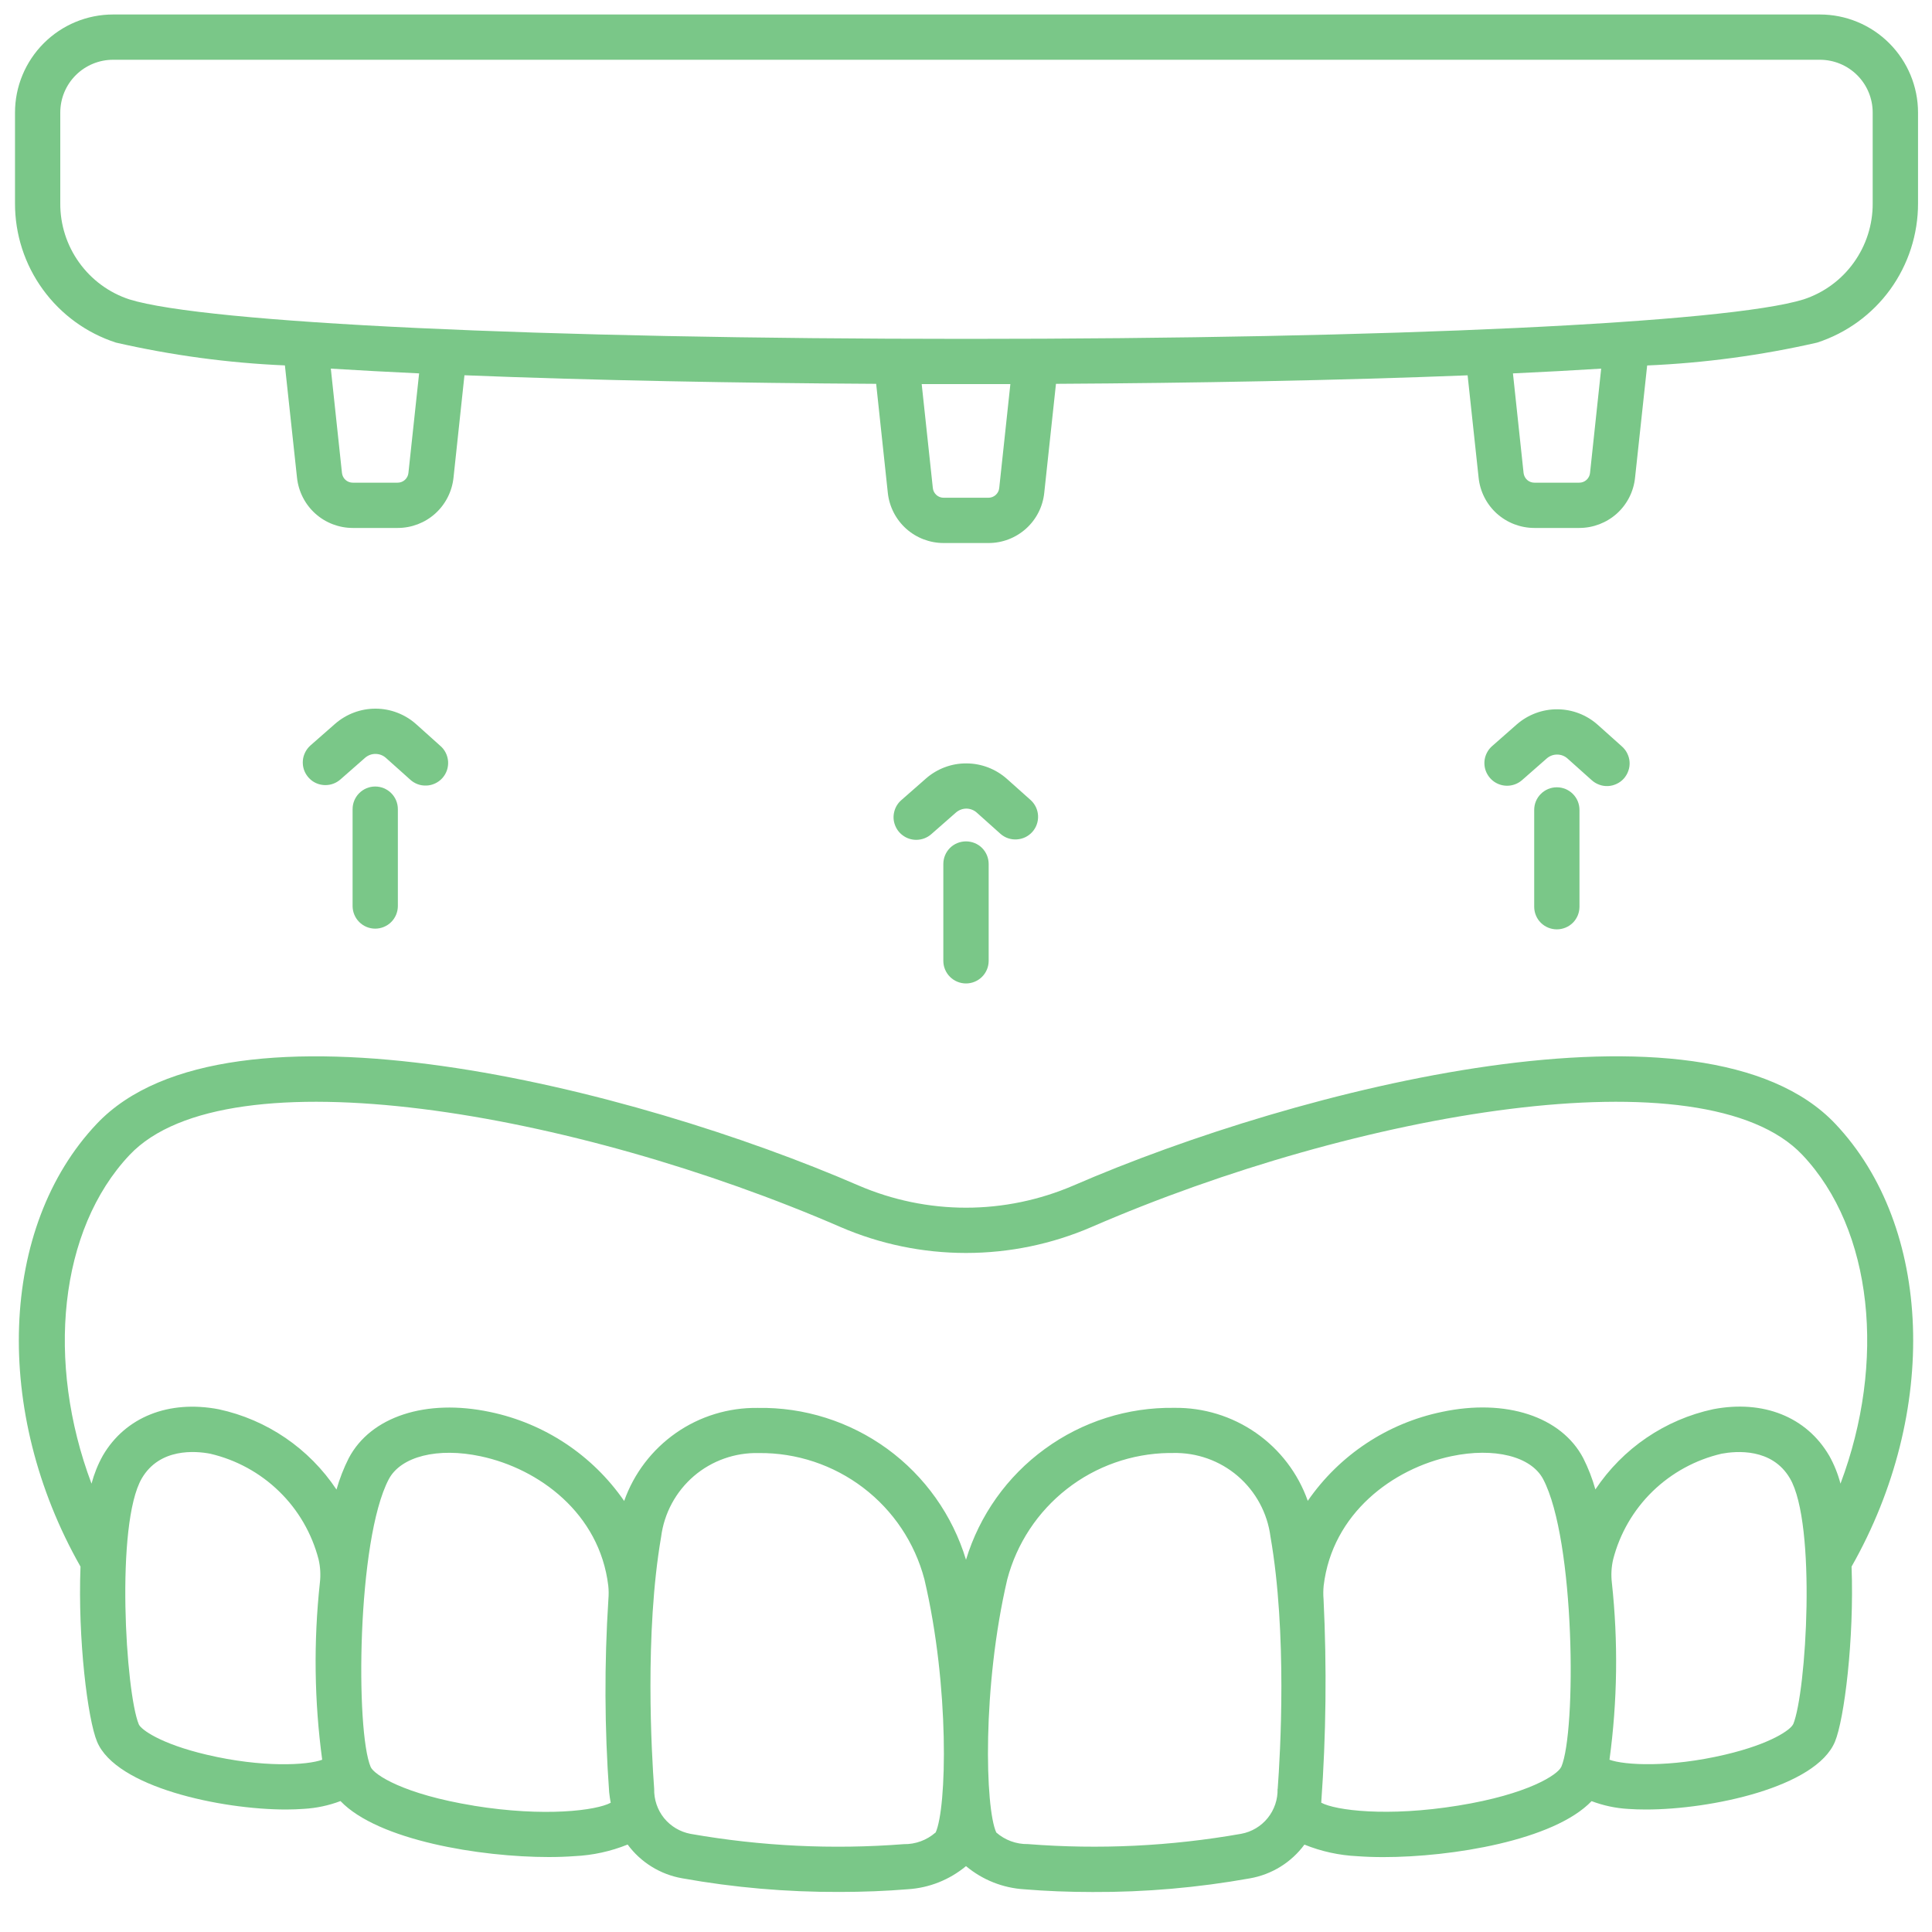 <svg width="30" height="30" viewBox="0 0 30 30" fill="none" xmlns="http://www.w3.org/2000/svg">
<g clip-path="url(#clip0_962_2559)">
<path d="M14.227 13.041C14.155 13.041 14.085 13.019 14.027 12.978C13.968 12.938 13.923 12.88 13.898 12.813C13.872 12.746 13.868 12.673 13.886 12.604C13.903 12.534 13.941 12.472 13.995 12.425L14.379 12.088C14.553 11.936 14.777 11.852 15.008 11.854C15.24 11.855 15.463 11.941 15.636 12.095L16.008 12.427C16.075 12.49 16.115 12.576 16.119 12.668C16.123 12.76 16.091 12.85 16.03 12.918C15.968 12.987 15.883 13.028 15.791 13.034C15.7 13.041 15.609 13.011 15.539 12.951L15.168 12.619C15.124 12.579 15.066 12.557 15.007 12.556C14.947 12.556 14.889 12.578 14.844 12.617L14.46 12.954C14.396 13.01 14.313 13.041 14.227 13.041Z" fill="#7ac788"/>
<path d="M15 15.271C14.907 15.271 14.817 15.234 14.751 15.168C14.685 15.102 14.648 15.013 14.648 14.92V13.416C14.648 13.323 14.685 13.233 14.751 13.167C14.817 13.101 14.907 13.065 15 13.065C15.093 13.065 15.183 13.101 15.249 13.167C15.315 13.233 15.352 13.323 15.352 13.416V14.92C15.352 15.013 15.315 15.102 15.249 15.168C15.183 15.234 15.093 15.271 15 15.271Z" fill="#7ac788"/>
<path d="M23.402 12.201C23.33 12.201 23.261 12.179 23.202 12.139C23.143 12.098 23.098 12.04 23.072 11.973C23.047 11.906 23.043 11.833 23.06 11.764C23.078 11.695 23.116 11.632 23.17 11.585L23.553 11.248C23.728 11.096 23.952 11.012 24.183 11.014C24.415 11.015 24.638 11.101 24.81 11.255L25.181 11.587C25.217 11.618 25.246 11.655 25.267 11.697C25.288 11.739 25.301 11.784 25.304 11.831C25.307 11.878 25.301 11.925 25.285 11.969C25.27 12.013 25.246 12.054 25.215 12.089C25.184 12.124 25.146 12.152 25.103 12.172C25.061 12.192 25.015 12.204 24.968 12.206C24.922 12.208 24.875 12.201 24.831 12.184C24.787 12.168 24.747 12.143 24.712 12.111L24.341 11.779C24.297 11.739 24.24 11.717 24.18 11.717C24.12 11.716 24.063 11.738 24.018 11.777L23.634 12.114C23.57 12.17 23.487 12.201 23.402 12.201Z" fill="#7ac788"/>
<path d="M24.174 14.431C24.081 14.431 23.992 14.394 23.926 14.329C23.86 14.263 23.823 14.173 23.823 14.08V12.576C23.823 12.483 23.86 12.393 23.926 12.328C23.992 12.262 24.081 12.225 24.174 12.225C24.268 12.225 24.357 12.262 24.423 12.328C24.489 12.393 24.526 12.483 24.526 12.576V14.08C24.526 14.173 24.489 14.263 24.423 14.329C24.357 14.394 24.268 14.431 24.174 14.431Z" fill="#7ac788"/>
<path d="M5.054 12.191C4.982 12.191 4.912 12.17 4.853 12.129C4.795 12.088 4.75 12.031 4.724 11.964C4.699 11.897 4.695 11.824 4.712 11.754C4.73 11.685 4.768 11.622 4.821 11.575L5.205 11.238C5.38 11.086 5.603 11.003 5.835 11.004C6.066 11.005 6.289 11.091 6.462 11.245L6.833 11.578C6.869 11.608 6.899 11.645 6.92 11.687C6.942 11.729 6.954 11.775 6.958 11.822C6.961 11.869 6.955 11.916 6.94 11.961C6.925 12.005 6.901 12.046 6.869 12.082C6.838 12.117 6.799 12.145 6.757 12.165C6.714 12.185 6.668 12.197 6.621 12.198C6.574 12.2 6.527 12.193 6.483 12.176C6.439 12.159 6.398 12.134 6.364 12.101L5.993 11.769C5.948 11.729 5.891 11.707 5.831 11.707C5.772 11.706 5.714 11.728 5.669 11.767L5.285 12.104C5.221 12.16 5.139 12.191 5.054 12.191Z" fill="#7ac788"/>
<path d="M5.826 14.42C5.733 14.42 5.644 14.383 5.578 14.317C5.512 14.251 5.475 14.161 5.475 14.068V12.565C5.475 12.471 5.512 12.382 5.578 12.316C5.644 12.25 5.733 12.213 5.826 12.213C5.919 12.213 6.009 12.25 6.075 12.316C6.141 12.382 6.178 12.471 6.178 12.565V14.068C6.178 14.161 6.141 14.251 6.075 14.317C6.009 14.383 5.919 14.42 5.826 14.42Z" fill="#7ac788"/>
<path d="M28.259 0.225H1.756C1.352 0.225 0.965 0.386 0.68 0.671C0.394 0.957 0.233 1.344 0.233 1.748V3.158C0.232 3.638 0.383 4.106 0.665 4.494C0.947 4.883 1.344 5.172 1.801 5.32C2.663 5.517 3.541 5.636 4.424 5.674L4.612 7.418C4.635 7.632 4.736 7.831 4.896 7.975C5.056 8.119 5.264 8.198 5.479 8.198H6.175C6.39 8.198 6.598 8.119 6.758 7.975C6.918 7.831 7.019 7.632 7.042 7.418L7.212 5.827C9.204 5.907 11.47 5.948 13.605 5.96L13.786 7.653C13.809 7.867 13.91 8.065 14.07 8.209C14.23 8.353 14.438 8.432 14.653 8.432H15.348C15.564 8.433 15.771 8.353 15.932 8.209C16.092 8.065 16.193 7.867 16.215 7.653L16.397 5.96C18.531 5.948 20.797 5.907 22.789 5.828L22.96 7.418C22.982 7.632 23.083 7.831 23.243 7.975C23.404 8.119 23.611 8.198 23.827 8.198H24.522C24.738 8.198 24.945 8.119 25.106 7.975C25.266 7.831 25.367 7.632 25.389 7.418L25.577 5.675C26.465 5.637 27.349 5.518 28.216 5.32C28.672 5.172 29.07 4.883 29.352 4.494C29.633 4.105 29.784 3.637 29.783 3.157V1.748C29.783 1.344 29.622 0.957 29.336 0.671C29.05 0.385 28.663 0.225 28.259 0.225ZM6.342 7.344C6.338 7.385 6.318 7.424 6.287 7.452C6.256 7.48 6.216 7.495 6.174 7.495H5.478C5.437 7.495 5.396 7.48 5.365 7.452C5.334 7.424 5.315 7.386 5.31 7.344L5.137 5.724C5.569 5.751 6.027 5.775 6.508 5.798L6.342 7.344ZM15.516 7.578C15.512 7.62 15.492 7.658 15.461 7.686C15.43 7.714 15.389 7.729 15.348 7.729H14.653C14.611 7.729 14.571 7.714 14.54 7.686C14.509 7.658 14.489 7.619 14.485 7.578L14.312 5.964H15C15 5.964 15.457 5.964 15.689 5.964L15.516 7.578ZM24.69 7.344C24.686 7.385 24.666 7.424 24.635 7.452C24.604 7.48 24.564 7.495 24.522 7.495H23.826C23.785 7.495 23.744 7.48 23.713 7.452C23.682 7.424 23.663 7.385 23.658 7.344L23.493 5.798C23.973 5.776 24.43 5.751 24.863 5.724L24.69 7.344ZM29.079 3.158C29.081 3.488 28.978 3.81 28.785 4.078C28.593 4.346 28.32 4.546 28.006 4.649C26.825 5.016 21.598 5.262 15 5.262C8.411 5.262 3.19 5.016 2.009 4.649C1.695 4.546 1.423 4.346 1.23 4.078C1.037 3.81 0.934 3.488 0.936 3.158V1.748C0.936 1.53 1.022 1.322 1.176 1.168C1.33 1.014 1.539 0.928 1.756 0.928H28.259C28.476 0.928 28.685 1.014 28.839 1.168C28.993 1.322 29.079 1.53 29.079 1.748V3.158Z" fill="#7ac788"/>
<path d="M28.498 17.45C26.459 15.295 20.16 16.894 16.67 18.408C16.142 18.635 15.574 18.753 15 18.753C14.426 18.753 13.858 18.635 13.331 18.408C9.84 16.894 3.542 15.296 1.503 17.45C-0.014 19.052 -0.113 21.928 1.25 24.326C1.207 25.456 1.362 26.697 1.507 27.044C1.802 27.753 3.435 28.098 4.441 28.098C4.539 28.098 4.632 28.094 4.717 28.088C4.912 28.077 5.104 28.036 5.287 27.967C5.873 28.578 7.46 28.836 8.521 28.836C8.666 28.836 8.8 28.831 8.921 28.822C9.205 28.809 9.483 28.748 9.746 28.642C9.95 28.919 10.254 29.107 10.593 29.166C11.399 29.311 12.217 29.381 13.036 29.378C13.399 29.378 13.757 29.364 14.095 29.336C14.427 29.316 14.744 29.19 15 28.977C15.256 29.191 15.573 29.317 15.906 29.337C16.244 29.365 16.601 29.379 16.965 29.379C17.784 29.383 18.602 29.311 19.408 29.167C19.747 29.108 20.051 28.92 20.255 28.643C20.517 28.749 20.796 28.81 21.079 28.823C21.201 28.832 21.335 28.837 21.48 28.837C22.541 28.837 24.128 28.579 24.714 27.968C24.897 28.037 25.089 28.078 25.284 28.089C25.369 28.095 25.462 28.098 25.56 28.098C26.566 28.098 28.199 27.753 28.493 27.045C28.638 26.697 28.793 25.456 28.751 24.326C30.113 21.928 30.014 19.052 28.498 17.45ZM3.209 27.247C2.491 27.078 2.189 26.856 2.155 26.775C1.951 26.283 1.79 23.663 2.202 22.956C2.48 22.481 3.036 22.53 3.263 22.573C3.667 22.667 4.037 22.869 4.334 23.158C4.632 23.447 4.843 23.813 4.947 24.214C4.975 24.333 4.981 24.456 4.967 24.577C4.868 25.491 4.88 26.414 5.003 27.325C4.774 27.411 4.074 27.451 3.209 27.247L3.209 27.247ZM7.354 28.038C6.266 27.861 5.808 27.557 5.756 27.438C5.52 26.888 5.54 23.914 6.037 22.969C6.225 22.615 6.797 22.471 7.463 22.613C8.366 22.804 9.309 23.497 9.445 24.621C9.453 24.692 9.453 24.764 9.447 24.836C9.383 25.833 9.387 26.833 9.459 27.829C9.464 27.886 9.474 27.939 9.483 27.993C9.262 28.113 8.458 28.218 7.355 28.039L7.354 28.038ZM14.526 28.456C14.39 28.575 14.215 28.639 14.034 28.636C12.928 28.722 11.815 28.668 10.722 28.476C10.56 28.445 10.415 28.359 10.311 28.231C10.208 28.103 10.154 27.942 10.158 27.777C10.118 27.238 10.008 25.361 10.266 23.863C10.313 23.497 10.494 23.162 10.774 22.921C11.054 22.681 11.414 22.554 11.783 22.563C12.368 22.557 12.939 22.747 13.405 23.102C13.871 23.457 14.205 23.957 14.354 24.523C14.748 26.198 14.702 28.076 14.528 28.457L14.526 28.456ZM19.838 27.777C19.843 27.941 19.788 28.102 19.685 28.23C19.582 28.358 19.436 28.445 19.274 28.475C18.181 28.668 17.069 28.722 15.962 28.635C15.781 28.638 15.606 28.574 15.47 28.455C15.296 28.075 15.25 26.197 15.641 24.523C15.788 23.967 16.113 23.475 16.566 23.121C17.018 22.767 17.575 22.571 18.149 22.562H18.212C18.581 22.553 18.94 22.68 19.22 22.92C19.5 23.161 19.681 23.496 19.728 23.862C19.99 25.362 19.88 27.238 19.84 27.778L19.838 27.777ZM24.242 27.437C24.19 27.556 23.732 27.861 22.644 28.037C21.542 28.216 20.737 28.112 20.516 27.992C20.592 26.94 20.603 25.885 20.552 24.832C20.546 24.762 20.547 24.691 20.554 24.621C20.689 23.496 21.632 22.803 22.536 22.612C23.203 22.471 23.775 22.614 23.962 22.968C24.46 23.915 24.48 26.889 24.243 27.438L24.242 27.437ZM27.843 26.774C27.809 26.855 27.507 27.077 26.788 27.246C25.923 27.45 25.224 27.41 24.992 27.325C25.116 26.414 25.128 25.491 25.029 24.577C25.015 24.456 25.021 24.333 25.049 24.214C25.152 23.813 25.364 23.447 25.661 23.158C25.959 22.869 26.329 22.667 26.733 22.573C26.959 22.531 27.516 22.481 27.794 22.956C28.209 23.663 28.049 26.284 27.844 26.776L27.843 26.774ZM28.402 22.601C28.052 22.003 27.381 21.733 26.603 21.882C25.854 22.043 25.198 22.49 24.773 23.128C24.726 22.96 24.663 22.797 24.584 22.641C24.244 21.995 23.382 21.713 22.39 21.924C21.544 22.099 20.798 22.594 20.307 23.305C20.156 22.878 19.875 22.509 19.503 22.25C19.131 21.991 18.688 21.855 18.235 21.861C17.512 21.85 16.806 22.074 16.223 22.5C15.639 22.925 15.21 23.529 15 24.22C14.791 23.529 14.362 22.924 13.778 22.498C13.194 22.073 12.487 21.849 11.764 21.862C11.311 21.856 10.867 21.992 10.496 22.251C10.124 22.511 9.843 22.88 9.692 23.307C9.201 22.596 8.455 22.101 7.609 21.925C6.616 21.715 5.755 21.996 5.415 22.643C5.336 22.799 5.273 22.962 5.225 23.13C4.801 22.492 4.145 22.044 3.396 21.883C2.619 21.735 1.946 22.004 1.597 22.602C1.52 22.739 1.462 22.886 1.421 23.038C0.712 21.152 0.914 19.096 2.013 17.933C3.533 16.327 8.926 17.264 13.051 19.053C13.666 19.319 14.33 19.456 15 19.456C15.671 19.456 16.334 19.319 16.949 19.053C21.074 17.264 26.468 16.327 27.987 17.933C29.087 19.096 29.288 21.152 28.579 23.038C28.539 22.886 28.48 22.739 28.403 22.602L28.402 22.601Z" fill="#7ac788"/>
</g>
<defs>
<clipPath id="clip0_962_2559">
<rect width="30" height="30" fill="white"/>
</clipPath>
</defs>
</svg>
